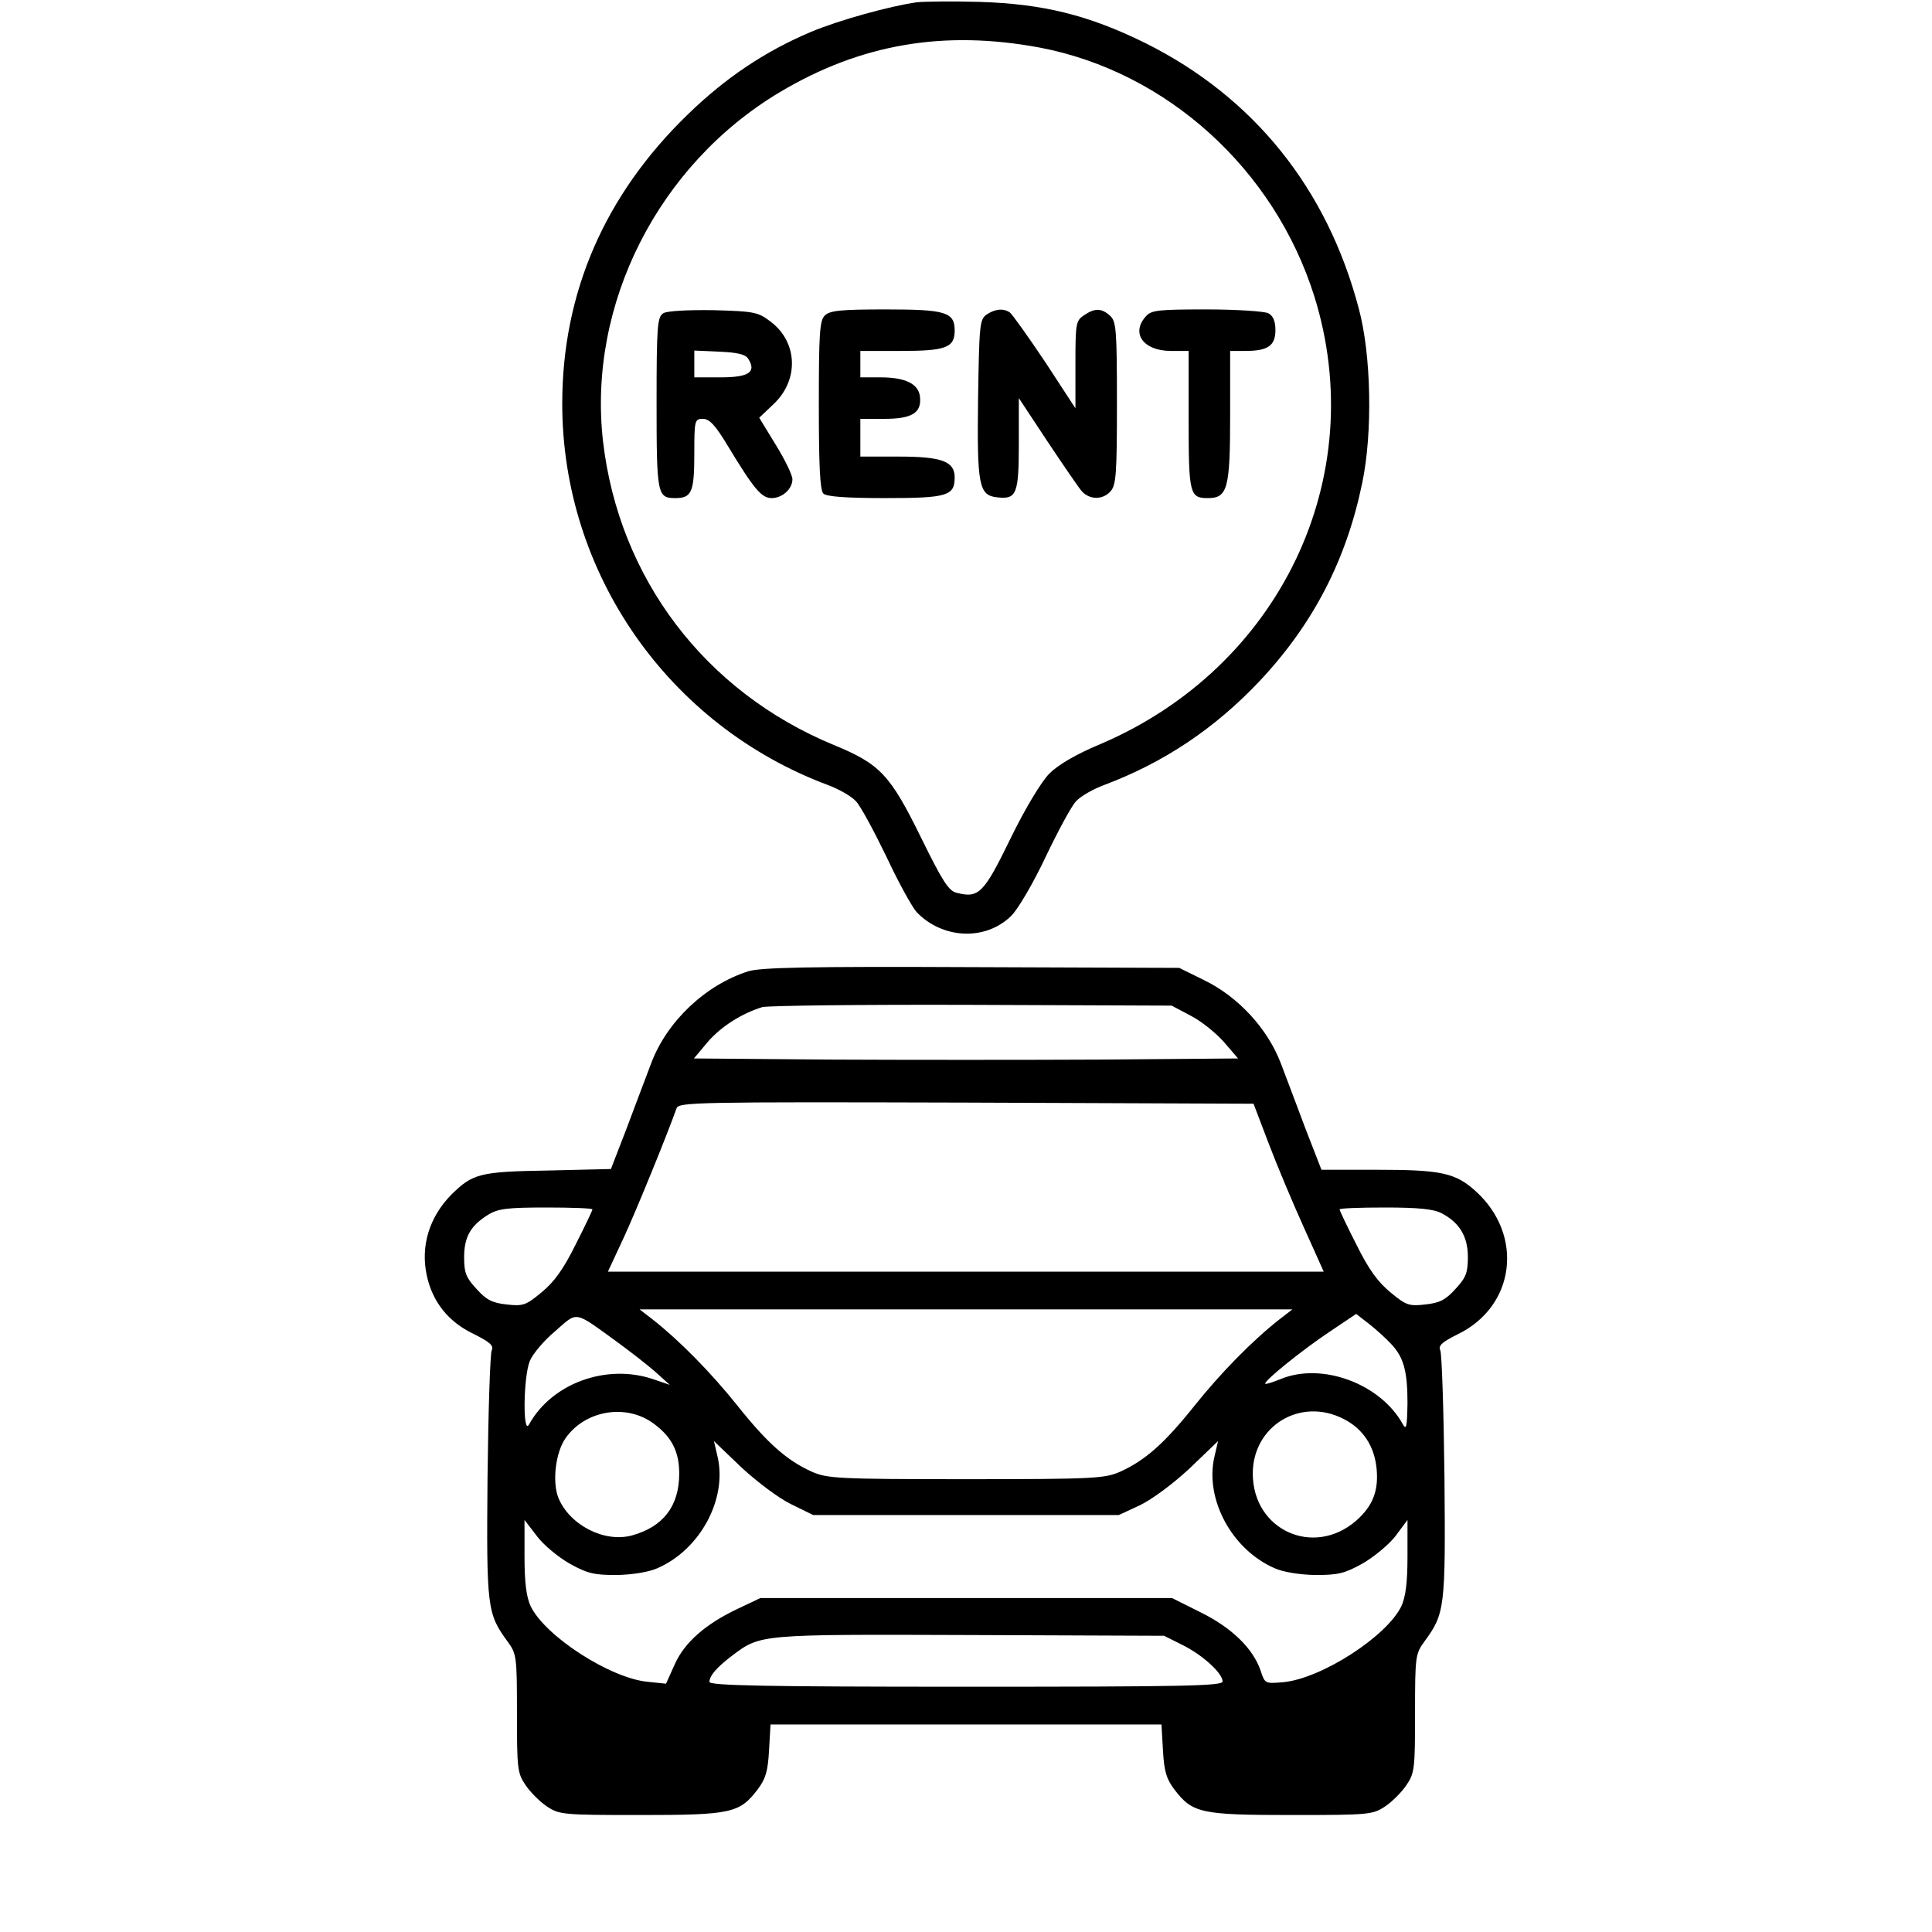 <?xml version="1.0" standalone="no"?>
<!DOCTYPE svg PUBLIC "-//W3C//DTD SVG 20010904//EN"
 "http://www.w3.org/TR/2001/REC-SVG-20010904/DTD/svg10.dtd">
<svg version="1.0" xmlns="http://www.w3.org/2000/svg"
 width="512pt" height="512pt" viewBox="0 0 512 512"
 preserveAspectRatio="xMidYMid meet">

<g transform="translate(0,512) scale(0.1,-0.1)"
fill="#000000" stroke="none">
<path d="M2430 5114 c-71 -10 -206 -47 -282 -79 -120 -51 -224 -120 -325 -218
-220 -213 -333 -472 -333 -767 0 -449 281 -852 703 -1010 30 -11 63 -30 75
-43 12 -12 48 -79 81 -147 32 -69 69 -135 80 -147 69 -72 183 -77 251 -10 18
18 58 86 91 156 33 69 69 136 81 148 12 13 45 32 75 43 157 59 292 149 411
275 142 151 230 321 272 525 28 133 24 340 -9 462 -84 319 -279 561 -566 704
-150 74 -271 104 -440 109 -71 2 -146 1 -165 -1z m325 -120 c337 -64 622 -322
728 -659 150 -480 -91 -984 -567 -1187 -65 -27 -112 -55 -135 -78 -21 -21 -64
-92 -103 -172 -71 -146 -84 -159 -143 -144 -21 5 -38 32 -93 144 -83 169 -109
197 -233 248 -341 141 -569 442 -611 805 -41 363 147 733 469 925 215 128 435
165 688 118z"/>
<path d="M1758 4290 c-16 -10 -18 -33 -18 -238 0 -244 2 -252 50 -252 43 0 50
16 50 117 0 90 1 93 23 93 17 0 33 -17 66 -72 69 -114 89 -138 116 -138 28 0
55 24 55 50 0 11 -20 52 -44 91 l-44 72 38 36 c68 64 64 164 -7 218 -34 26
-43 28 -152 31 -69 1 -123 -2 -133 -8z m225 -121 c22 -35 2 -49 -73 -49 l-70
0 0 35 0 36 66 -3 c48 -2 70 -7 77 -19z"/>
<path d="M2186 4284 c-14 -13 -16 -49 -16 -238 0 -159 3 -225 12 -234 8 -8 59
-12 164 -12 165 0 184 6 184 55 0 42 -34 55 -147 55 l-103 0 0 50 0 50 64 0
c73 0 99 16 94 59 -4 34 -39 51 -105 51 l-53 0 0 35 0 35 109 0 c118 0 141 9
141 54 0 49 -24 56 -183 56 -119 0 -148 -3 -161 -16z"/>
<path d="M2614 4286 c-18 -13 -19 -30 -22 -223 -3 -230 2 -256 51 -261 51 -6
57 9 57 142 l0 121 76 -115 c42 -63 83 -123 91 -132 21 -23 56 -23 76 0 15 16
17 48 17 234 0 195 -2 216 -18 231 -23 21 -41 21 -70 1 -21 -14 -22 -23 -22
-130 l0 -116 -81 124 c-45 67 -87 126 -93 130 -17 12 -40 9 -62 -6z"/>
<path d="M3037 4282 c-41 -45 -7 -92 66 -92 l47 0 0 -183 c0 -197 3 -207 51
-207 52 0 59 25 59 217 l0 173 41 0 c59 0 79 14 79 55 0 24 -6 38 -19 45 -11
5 -84 10 -164 10 -127 0 -146 -2 -160 -18z"/>
<path d="M1983 2546 c-113 -36 -215 -132 -257 -243 -14 -37 -44 -116 -66 -175
l-41 -106 -167 -4 c-181 -3 -199 -8 -256 -64 -58 -59 -82 -136 -65 -214 15
-70 57 -123 124 -155 44 -22 54 -31 48 -44 -4 -9 -9 -160 -11 -336 -3 -347 -1
-361 53 -435 24 -33 25 -39 25 -190 0 -147 1 -159 23 -191 12 -18 38 -44 56
-56 33 -22 42 -23 248 -23 241 0 263 5 311 68 21 28 27 48 30 103 l4 69 518 0
518 0 4 -69 c3 -55 9 -75 30 -103 48 -63 70 -68 311 -68 206 0 215 1 248 23
18 12 44 38 56 56 22 32 23 44 23 191 0 151 1 157 25 190 54 74 56 88 53 435
-2 176 -7 327 -11 336 -6 13 4 22 46 43 153 74 176 263 48 379 -54 49 -92 57
-263 57 l-146 0 -42 108 c-22 59 -52 138 -66 175 -35 91 -112 175 -202 219
l-67 33 -550 2 c-435 2 -559 -1 -592 -11z m1173 -118 c29 -15 68 -47 88 -70
l37 -43 -360 -3 c-199 -1 -523 -1 -722 0 l-360 3 36 43 c35 41 90 76 145 93
14 4 264 7 555 6 l530 -2 51 -27z m206 -338 c22 -58 64 -158 93 -222 l53 -118
-948 0 -949 0 41 88 c33 71 115 272 141 345 6 16 49 17 768 15 l761 -3 40
-105z m-1792 -175 c0 -3 -20 -45 -45 -94 -32 -65 -57 -99 -90 -126 -41 -34
-49 -37 -92 -32 -38 4 -54 12 -80 41 -28 30 -33 43 -33 84 0 54 17 84 64 113
26 16 51 19 154 19 67 0 122 -2 122 -5z m2250 -10 c48 -25 70 -62 70 -116 0
-42 -5 -55 -33 -85 -26 -29 -42 -37 -80 -41 -43 -5 -51 -2 -92 32 -33 27 -58
61 -90 126 -25 49 -45 91 -45 94 0 3 54 5 120 5 87 0 129 -4 150 -15z m-430
-282 c-70 -55 -154 -140 -225 -229 -79 -99 -130 -144 -196 -174 -41 -18 -67
-20 -409 -20 -342 0 -368 2 -409 20 -66 30 -117 75 -196 174 -71 89 -155 174
-225 229 l-35 27 865 0 865 0 -35 -27z m-1755 -59 c33 -24 78 -59 100 -78 l40
-36 -44 15 c-124 42 -269 -11 -329 -120 -17 -31 -15 127 2 168 7 18 37 54 67
79 61 53 48 56 164 -28z m2052 -6 c33 -35 43 -72 43 -156 -1 -62 -3 -73 -12
-57 -59 108 -215 166 -325 120 -20 -8 -38 -14 -40 -12 -5 6 96 88 171 138 l70
47 36 -28 c19 -15 45 -39 57 -52z m-1953 -212 c47 -35 66 -74 66 -131 0 -86
-42 -141 -125 -164 -73 -20 -165 27 -195 99 -17 42 -8 121 19 159 53 75 163
92 235 37z m1826 14 c52 -26 82 -72 88 -131 6 -60 -10 -100 -54 -139 -113 -98
-274 -25 -274 125 0 126 126 203 240 145z m-1464 -226 l59 -29 405 0 405 0 56
26 c33 16 88 57 132 98 l75 72 -10 -43 c-25 -112 47 -245 160 -294 22 -10 65
-17 107 -18 61 0 78 4 125 30 30 17 70 50 88 73 l32 43 0 -97 c0 -69 -5 -107
-16 -131 -38 -80 -211 -192 -313 -202 -48 -4 -49 -4 -60 30 -20 59 -76 114
-159 155 l-76 38 -545 0 -546 0 -59 -28 c-85 -40 -142 -89 -168 -148 l-23 -51
-48 5 c-99 9 -273 121 -311 201 -11 24 -16 62 -16 131 l0 97 33 -43 c17 -23
57 -56 87 -73 47 -26 64 -30 125 -30 42 1 85 8 107 18 113 49 185 182 160 294
l-10 43 72 -69 c41 -38 99 -82 132 -98z m1037 -373 c53 -26 107 -75 107 -97 0
-12 -99 -14 -680 -14 -538 0 -680 3 -680 13 1 17 19 38 61 70 75 56 70 56 629
54 l515 -2 48 -24z"/>
</g>
</svg>
